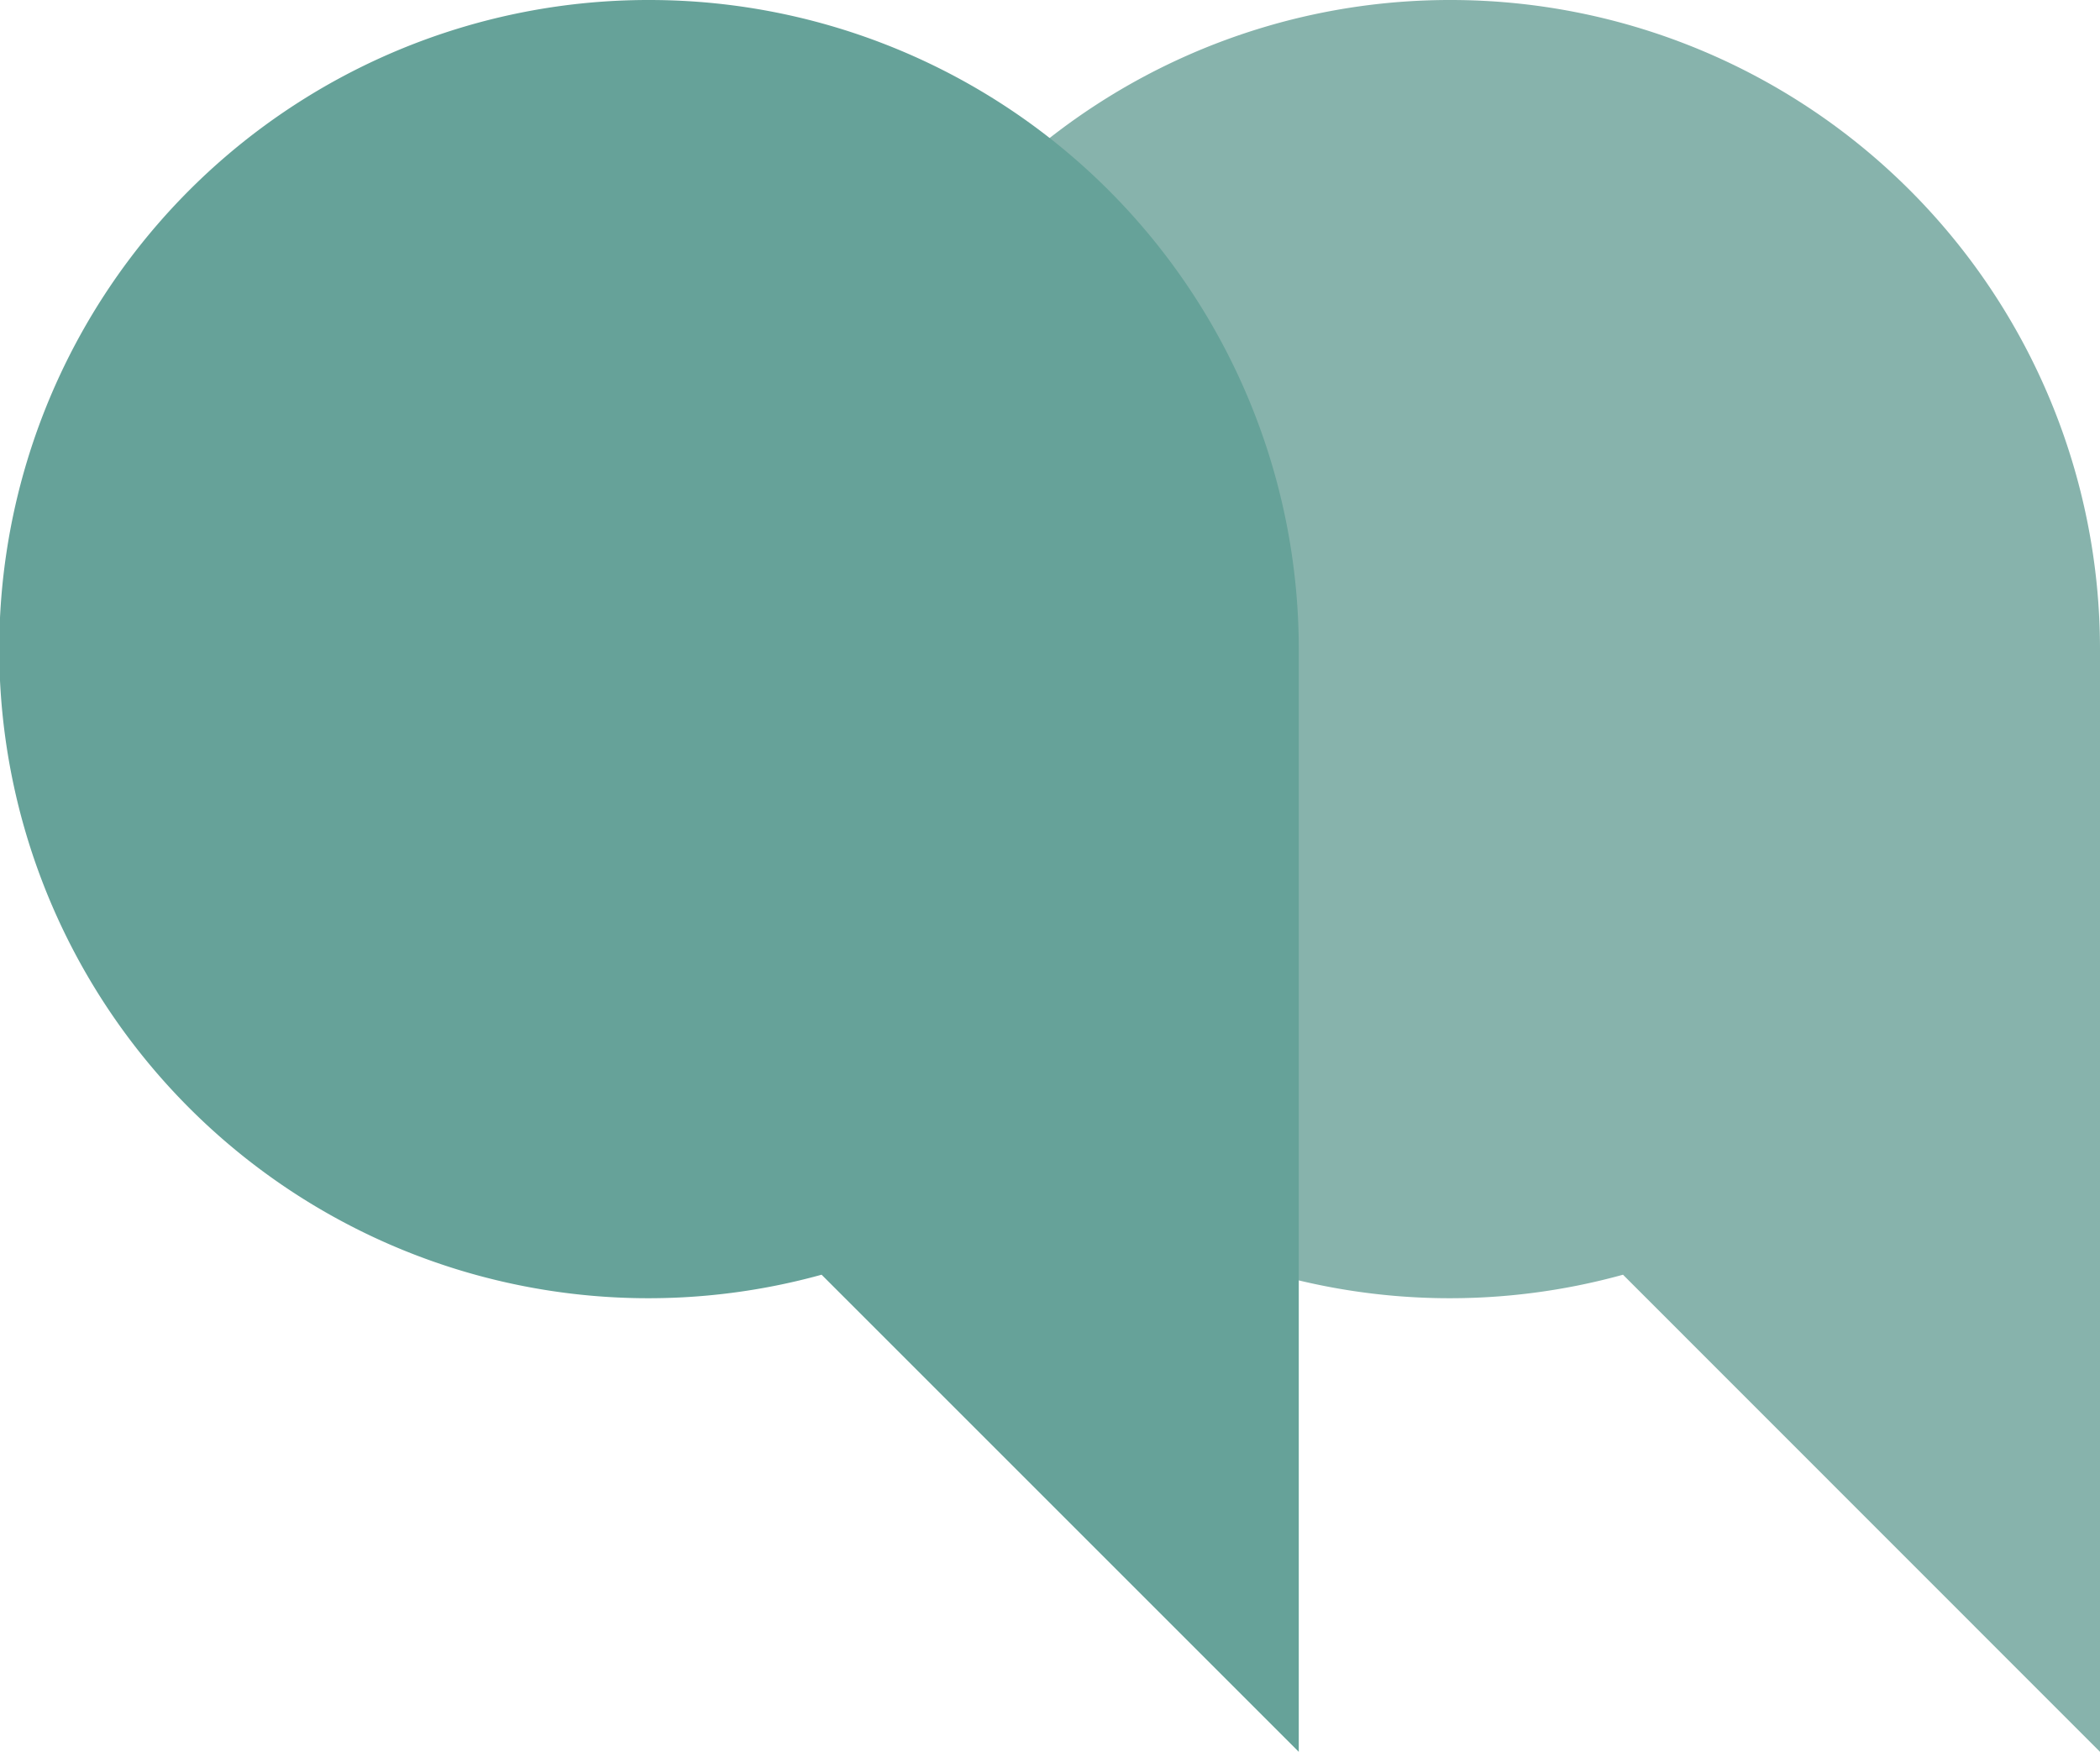 <svg xmlns="http://www.w3.org/2000/svg" viewBox="0 0 113.41 94.62"><defs><style>.cls-1{fill:#87b3ac;}.cls-2{fill:#66a299;}</style></defs><g id="Calque_2" data-name="Calque 2"><g id="Calque_1-2" data-name="Calque 1"><path class="cls-1" d="M78.35,0a35.07,35.07,0,0,1,35.06,35.07V94.62L87.65,68.85A35.06,35.06,0,1,1,78.35,0"/><path class="cls-2" d="M35.07,0A35.07,35.07,0,0,1,70.14,35.07V94.62L44.37,68.85A35.06,35.06,0,1,1,35.07,0"/></g></g></svg>